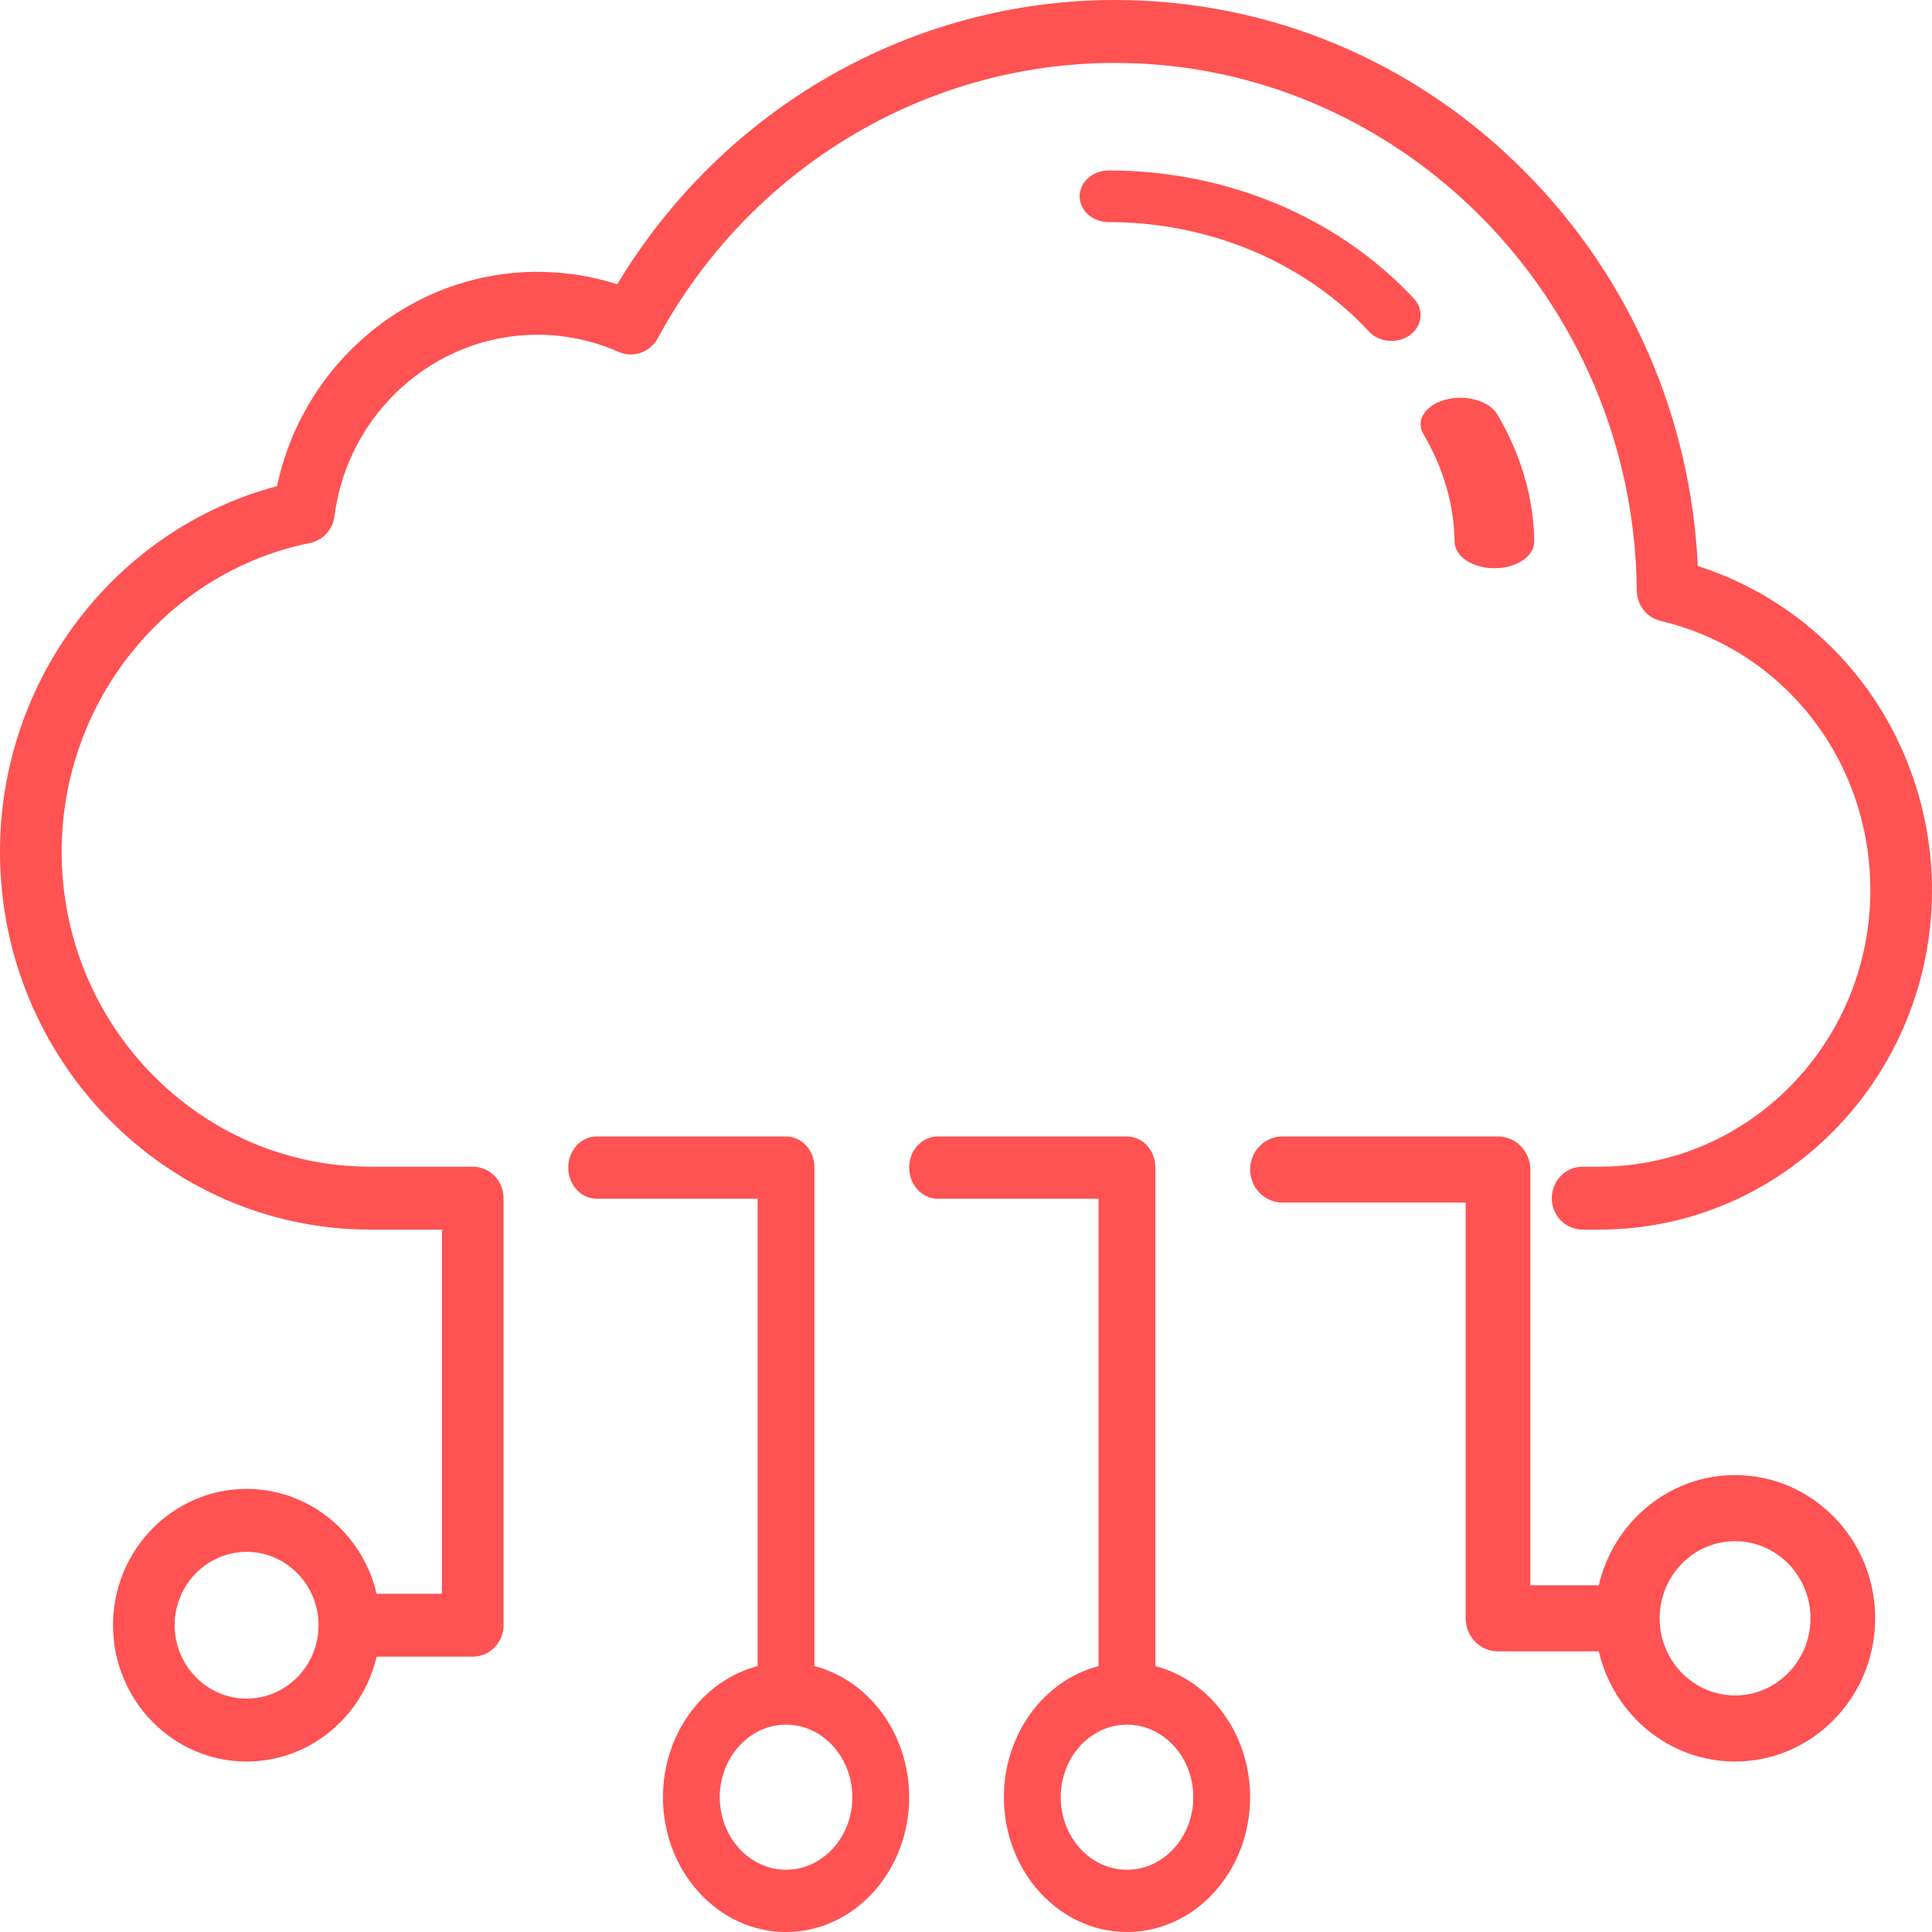 <?xml version="1.0" encoding="UTF-8"?>
<svg width="34px" height="34px" viewBox="0 0 34 34" version="1.1" xmlns="http://www.w3.org/2000/svg" xmlns:xlink="http://www.w3.org/1999/xlink">
    <!-- Generator: sketchtool 57.1 (101010) - https://sketch.com -->
    <title>5DC6DC52-0296-4157-B97A-5F15997C166D</title>
    <desc>Created with sketchtool.</desc>
    <g id="Page-1" stroke="none" stroke-width="1" fill="none" fill-rule="evenodd">
        <g id="Desktop-HD" transform="translate(-703, -2624)" fill="#FF5252">
            <g id="cloud-computing" transform="translate(703, 2624)">
                <path d="M14.333,29.321 L14.333,20.547 C14.333,20.245 14.11,20 13.833,20 L10.5,20 C10.224,20 10,20.245 10,20.547 C10,20.85 10.224,21.095 10.5,21.095 L13.333,21.095 L13.333,29.321 C12.379,29.568 11.667,30.509 11.667,31.628 C11.667,32.936 12.639,34 13.833,34 C15.028,34 16,32.936 16,31.628 C16,30.509 15.288,29.568 14.333,29.321 L14.333,29.321 Z M13.833,32.905 C13.19,32.905 12.667,32.332 12.667,31.628 C12.667,30.924 13.19,30.351 13.833,30.351 C14.477,30.351 15,30.924 15,31.628 C15,32.332 14.477,32.905 13.833,32.905 Z" id="Shape"></path>
                <path d="M20.333,29.321 L20.333,20.547 C20.333,20.245 20.11,20 19.833,20 L16.5,20 C16.224,20 16,20.245 16,20.547 C16,20.85 16.224,21.095 16.5,21.095 L19.333,21.095 L19.333,29.321 C18.379,29.568 17.667,30.509 17.667,31.628 C17.667,32.936 18.639,34 19.833,34 C21.028,34 22,32.936 22,31.628 C22,30.509 21.288,29.568 20.333,29.321 L20.333,29.321 Z M19.833,32.905 C19.19,32.905 18.667,32.332 18.667,31.628 C18.667,30.924 19.19,30.351 19.833,30.351 C20.477,30.351 21,30.924 21,31.628 C21,32.332 20.477,32.905 19.833,32.905 Z" id="Shape"></path>
                <path d="M30.534,25.959 C29.371,25.959 28.394,26.787 28.136,27.898 L26.931,27.898 L26.931,20.582 C26.931,20.26 26.676,20 26.362,20 L22.569,20 C22.255,20 22,20.26 22,20.582 C22,20.903 22.255,21.163 22.569,21.163 L25.793,21.163 L25.793,28.479 C25.793,28.801 26.048,29.061 26.362,29.061 L28.136,29.061 C28.394,30.171 29.371,31 30.534,31 C31.894,31 33,29.869 33,28.479 C33,27.089 31.894,25.959 30.534,25.959 Z M30.534,29.837 C29.802,29.837 29.207,29.228 29.207,28.479 C29.207,27.731 29.802,27.122 30.534,27.122 C31.266,27.122 31.862,27.731 31.862,28.479 C31.862,29.228 31.266,29.837 30.534,29.837 Z" id="Shape"></path>
                <path d="M32.708,11.924 C31.977,10.998 30.984,10.312 29.879,9.962 C29.754,7.341 28.689,4.896 26.852,3.038 C24.916,1.079 22.348,0 19.621,0 C16.04,0 12.726,1.905 10.863,5.003 C10.409,4.858 9.938,4.784 9.457,4.784 C7.24,4.784 5.335,6.38 4.875,8.556 C2.029,9.309 0,11.956 0,14.991 C0,18.657 2.923,21.639 6.516,21.639 L7.777,21.639 L7.777,28.048 L6.628,28.048 C6.382,26.991 5.45,26.202 4.34,26.202 C3.044,26.202 1.989,27.278 1.989,28.601 C1.989,29.924 3.044,31 4.34,31 C5.45,31 6.382,30.211 6.628,29.155 L8.319,29.155 C8.619,29.155 8.862,28.907 8.862,28.601 L8.862,21.086 C8.862,20.78 8.619,20.532 8.319,20.532 L6.516,20.532 C3.521,20.532 1.085,18.046 1.085,14.991 C1.085,12.354 2.922,10.069 5.453,9.556 C5.681,9.51 5.856,9.321 5.886,9.085 C6.119,7.264 7.654,5.891 9.457,5.891 C9.953,5.891 10.433,5.993 10.886,6.192 C11.142,6.306 11.441,6.202 11.576,5.952 C13.196,2.964 16.278,1.107 19.621,1.107 C24.64,1.107 28.76,5.273 28.805,10.393 C28.808,10.649 28.981,10.87 29.226,10.928 C31.398,11.44 32.915,13.389 32.915,15.666 C32.915,18.349 30.776,20.532 28.146,20.532 L27.851,20.532 C27.551,20.532 27.309,20.78 27.309,21.086 C27.309,21.391 27.551,21.639 27.851,21.639 L28.146,21.639 C31.374,21.639 34,18.96 34,15.666 C34,14.309 33.541,12.98 32.708,11.924 Z M4.34,29.893 C3.642,29.893 3.074,29.313 3.074,28.601 C3.074,27.889 3.642,27.31 4.34,27.31 C5.038,27.31 5.606,27.889 5.606,28.601 C5.606,29.313 5.038,29.893 4.34,29.893 Z" id="Shape"></path>
                <path d="M26.3,10 L26.306,10 C26.693,9.998 27.003,9.787 27,9.53 C26.99,8.762 26.772,8.011 26.353,7.297 C26.212,7.057 25.806,6.938 25.446,7.032 C25.085,7.126 24.907,7.396 25.048,7.636 C25.405,8.244 25.59,8.884 25.599,9.538 C25.603,9.794 25.916,10 26.3,10 L26.3,10 Z" id="Path"></path>
                <path d="M24.093,5.835 C24.194,5.944 24.34,6 24.488,6 C24.603,6 24.719,5.966 24.814,5.896 C25.032,5.736 25.063,5.449 24.883,5.256 C23.549,3.822 21.591,3 19.512,3 C19.229,3 19,3.204 19,3.455 C19,3.706 19.229,3.909 19.512,3.909 C21.284,3.909 22.954,4.611 24.093,5.835 L24.093,5.835 Z" id="Path"></path>
            </g>
        </g>
    </g>
</svg>